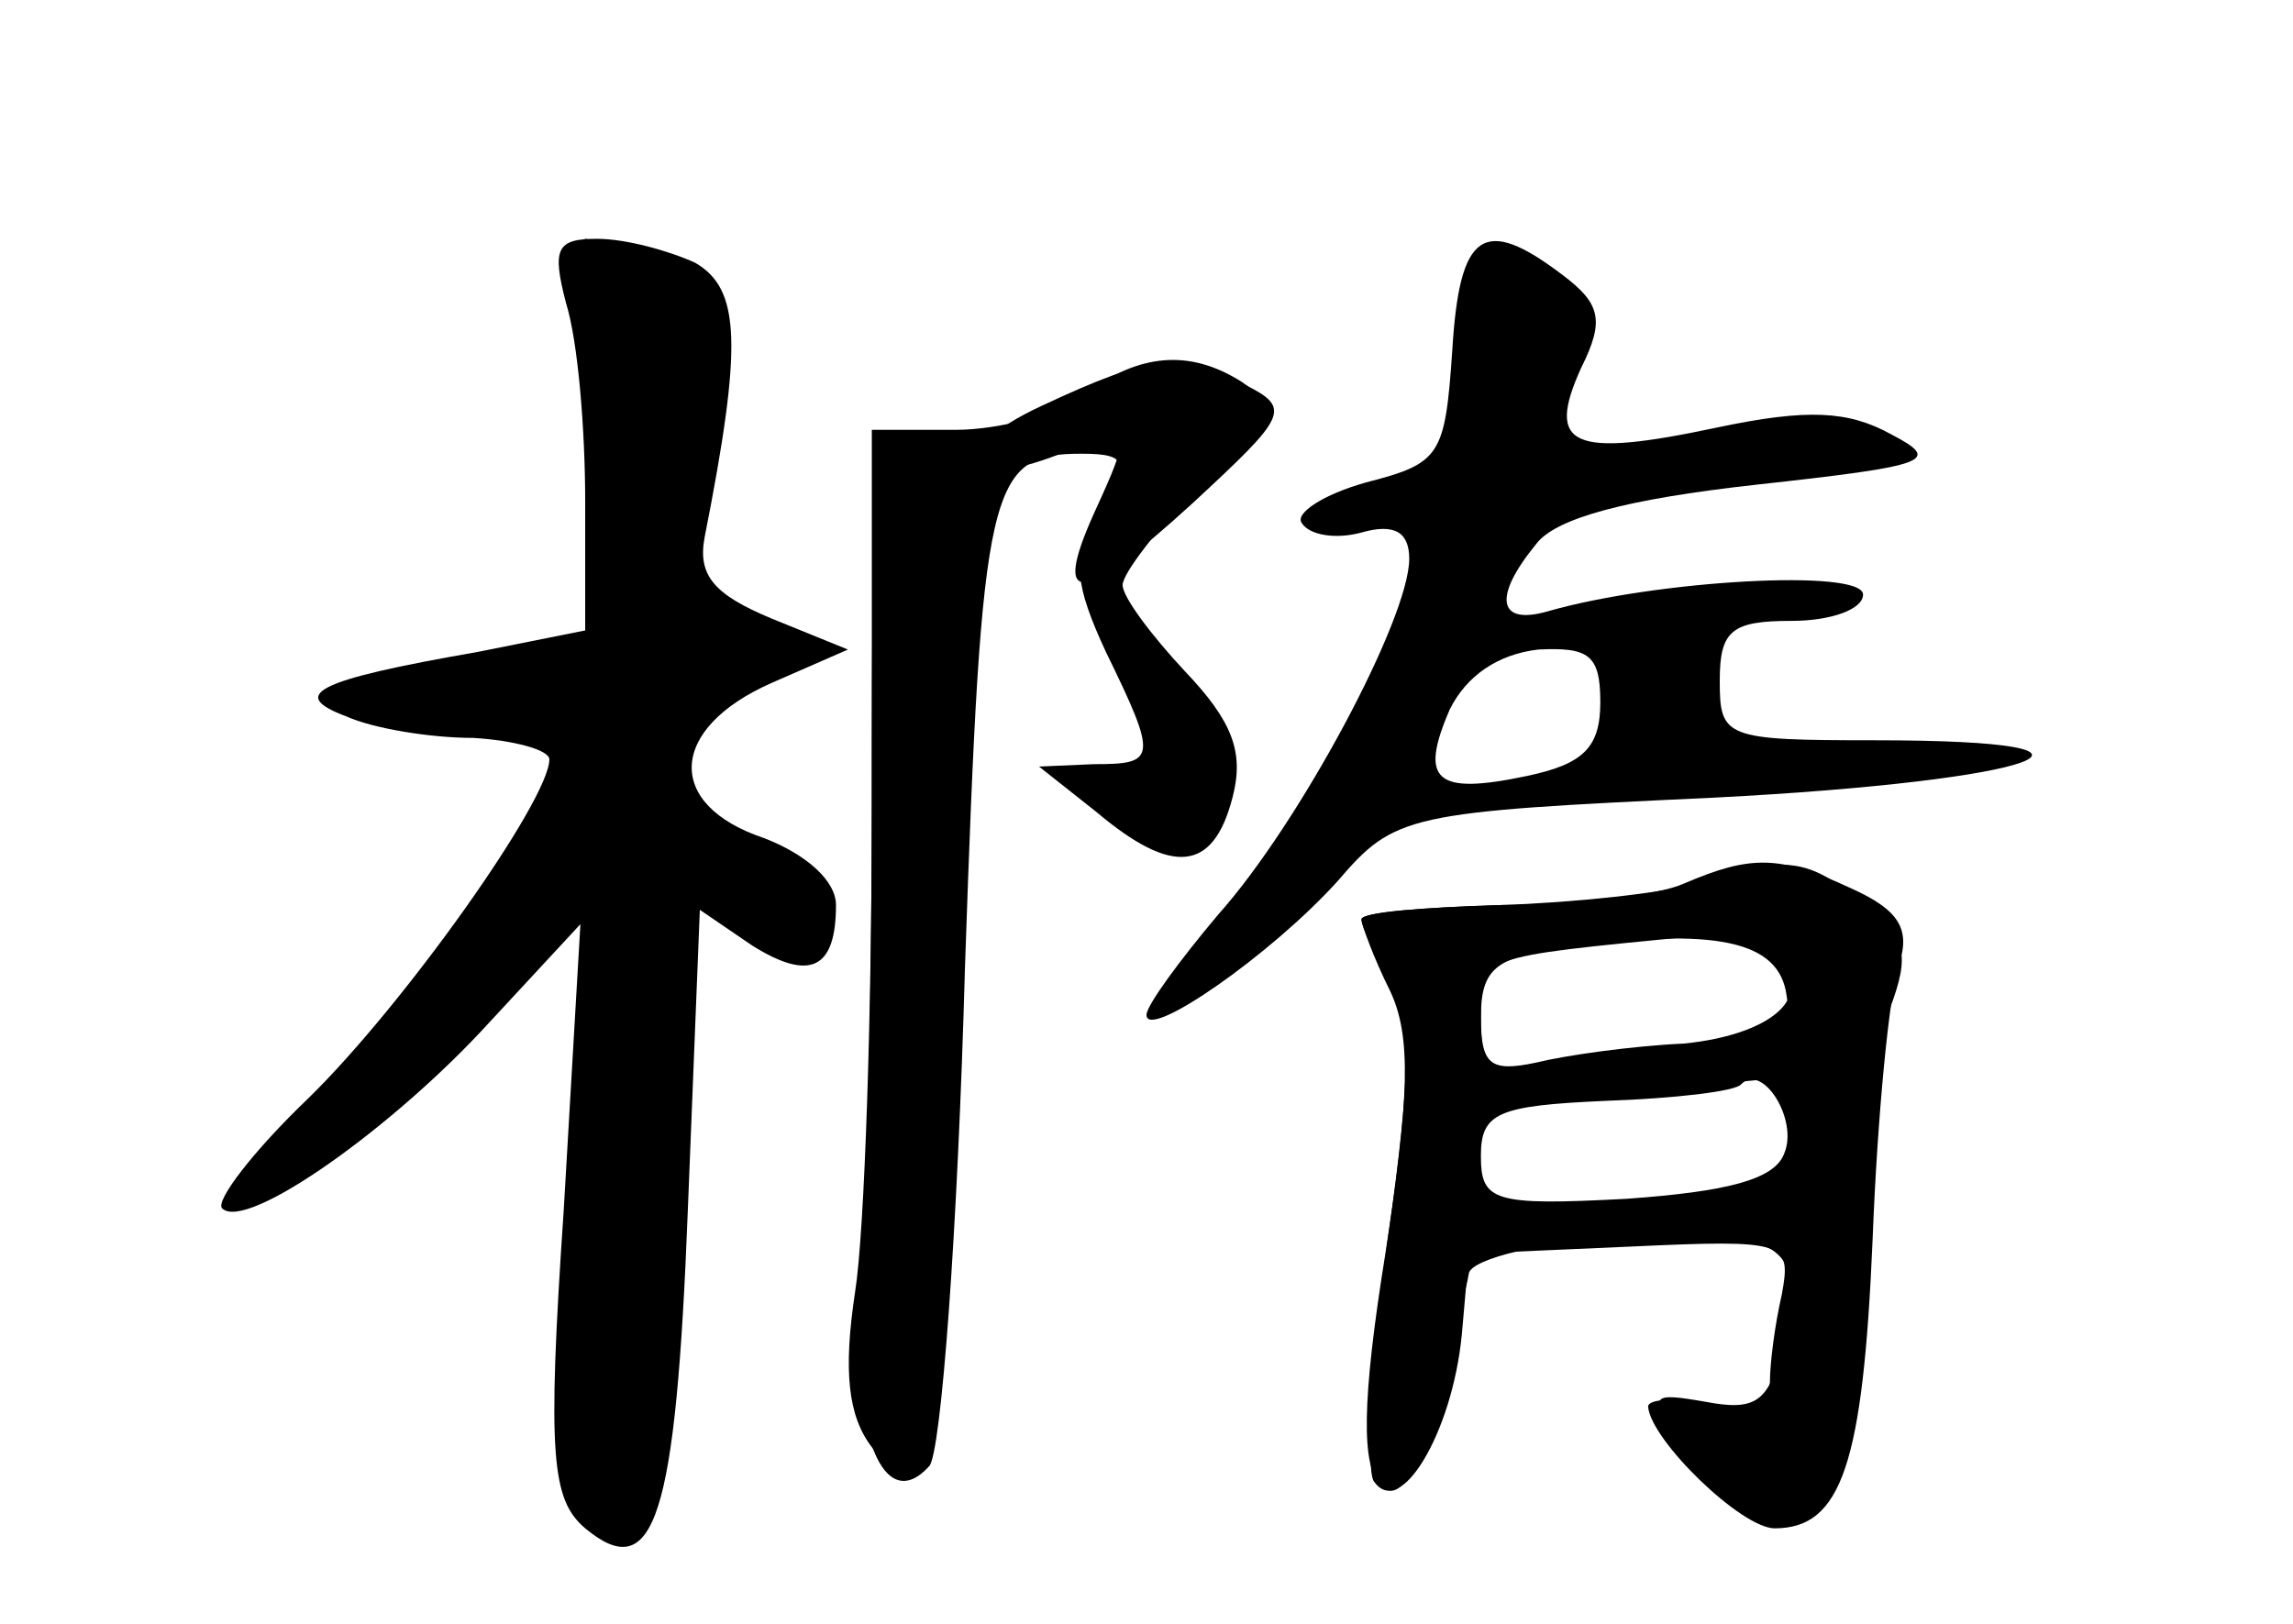 <?xml version="1.0" standalone="no"?>
<!DOCTYPE svg PUBLIC "-//W3C//DTD SVG 20010904//EN"
 "http://www.w3.org/TR/2001/REC-SVG-20010904/DTD/svg10.dtd">
<svg version="1.0" xmlns="http://www.w3.org/2000/svg"
 width="96pt" height="68pt" viewBox="0 0 96 68"
 preserveAspectRatio="xMidYMid meet">
<g transform="translate(0,68) scale(0.1,-0.1)" fill="#000000" stroke="none">
<g id="part-0" class="char-part">
  <path d="M237 553 c5 -16 8 -53 8 -83 l0 -54 -45 -9 c-69 -12 -79 -18 -55 -27
11 -5 35 -9 53 -9 17 -1 32 -5 32 -9 0 -17 -61 -103 -101 -142 -23 -22 -39
-43 -36 -46 10 -10 72 34 112 78 l38 41 -7 -120 c-7 -103 -5 -121 9 -133 29
-24 38 4 43 134 l5 125 22 -15 c24 -15 35 -10 35 17 0 10 -12 21 -30 28 -42
14 -40 46 3 65 l32 14 -32 13 c-24 10 -31 18 -28 34 16 81 15 104 -4 115 -11
5 -29 10 -41 10 -17 0 -19 -4 -13 -27z"/>
  <path d="M608 533 c-3 -44 -5 -47 -36 -55 -18 -5 -30 -13 -27 -17 3 -5 14 -7
25 -4 14 4 20 0 20 -11 0 -25 -46 -111 -80 -149 -16 -19 -30 -38 -30 -42 0
-11 52 25 80 56 24 28 29 29 158 35 136 7 183 24 67 24 -63 0 -65 1 -65 25 0
21 5 25 30 25 17 0 30 5 30 11 0 11 -87 6 -132 -7 -21 -6 -23 6 -5 28 8 11 38
19 92 25 73 8 78 10 57 21 -18 10 -35 11 -73 3 -61 -13 -72 -8 -57 25 10 20 8
27 -8 39 -33 25 -43 18 -46 -32z m62 -147 c0 -19 -7 -26 -31 -31 -38 -8 -45
-2 -32 28 7 14 20 23 37 25 21 1 26 -2 26 -22z"/>
  <path d="M454 515 c-10 -8 -35 -15 -54 -15 l-35 0 0 -152 c0 -84 -2 -179 -5
-210 -4 -58 10 -93 29 -72 5 5 12 99 15 209 7 204 10 215 49 215 20 0 21 -4 5
-29 -9 -15 -8 -26 5 -54 22 -45 21 -47 -5 -47 l-23 -1 24 -19 c32 -27 49 -25
57 6 5 19 0 32 -20 53 -14 15 -26 31 -26 36 0 5 15 24 32 42 27 28 30 35 18
43 -22 14 -43 12 -66 -5z"/>
  <path d="M705 310 c-11 -5 -46 -9 -77 -9 -32 -1 -58 -3 -58 -6 0 -3 5 -14 12
-24 9 -15 9 -40 -1 -110 -7 -50 -9 -95 -6 -101 11 -17 33 20 37 61 l3 34 68 3
c65 3 67 2 63 -20 -3 -13 -5 -29 -5 -37 -1 -9 -9 -12 -26 -9 -14 3 -25 2 -25
-1 1 -14 39 -51 53 -51 28 0 37 27 41 121 2 52 7 103 11 115 5 15 0 23 -20 32
-30 14 -42 14 -70 2z m34 -29 c24 -15 6 -34 -34 -38 -22 -1 -50 -5 -62 -8 -19
-4 -23 -1 -23 19 0 26 -2 25 90 34 8 1 21 -2 29 -7z m8 -84 c-4 -11 -24 -16
-66 -19 -56 -3 -61 -1 -61 18 0 18 7 21 52 23 29 1 55 4 57 7 9 9 24 -15 18
-29z"/>
</g>
<g id="part-1" class="char-part">
  <path d="M247 497 c6 -82 5 -84 -18 -90 -13 -4 -36 -7 -51 -7 -15 0 -30 -4
-33 -10 -4 -6 13 -10 44 -10 28 0 51 -2 51 -5 0 -20 -50 -97 -93 -142 -27 -29
-46 -53 -42 -53 21 0 78 47 107 87 l33 46 3 -32 c2 -18 -1 -70 -7 -115 -11
-94 -6 -128 18 -124 13 3 17 25 22 133 4 72 7 132 8 134 0 3 7 -4 15 -14 8
-11 19 -16 30 -12 25 10 19 28 -14 40 -41 16 -42 58 -2 74 l27 10 -28 11 c-27
12 -28 13 -21 77 7 63 6 65 -20 75 -15 5 -29 10 -31 10 -1 0 0 -38 2 -83z"/>
</g>
<g id="part-2" class="char-part">
  <path d="M436 510 c-41 -19 -35 -37 8 -20 30 11 30 10 14 -25 -18 -40 -5 -38
41 4 40 37 42 40 22 50 -26 14 -38 13 -85 -9z"/>
</g>
<g id="part-3" class="char-part">
  <path d="M365 343 c0 -87 -3 -179 -7 -204 -5 -33 -3 -52 7 -65 27 -37 33 0 37
211 3 204 2 210 -17 213 -19 3 -20 -3 -20 -155z"/>
</g>
<g id="part-4" class="char-part">
  <path d="M710 310 c-14 -4 -51 -8 -82 -9 -32 -1 -58 -3 -58 -6 0 -2 5 -16 12
-30 9 -19 8 -45 -2 -110 -10 -62 -10 -89 -2 -97 7 -7 14 2 22 33 7 24 14 49
15 56 2 6 30 13 66 15 67 3 76 -3 65 -48 -6 -21 -11 -25 -32 -21 -23 4 -24 3
-11 -16 46 -69 77 -38 77 74 0 43 5 90 11 106 9 24 7 30 -11 45 -24 19 -32 20
-70 8z m38 -47 c3 -19 -1 -22 -25 -21 -15 1 -45 -1 -65 -5 -36 -7 -38 -6 -38
17 0 20 6 25 33 29 66 9 92 3 95 -20z m2 -57 c0 -22 -5 -24 -62 -28 -73 -6
-78 -5 -71 22 4 15 16 20 57 23 28 2 57 4 64 5 7 1 12 -8 12 -22z"/>
</g>
</g>
</svg>